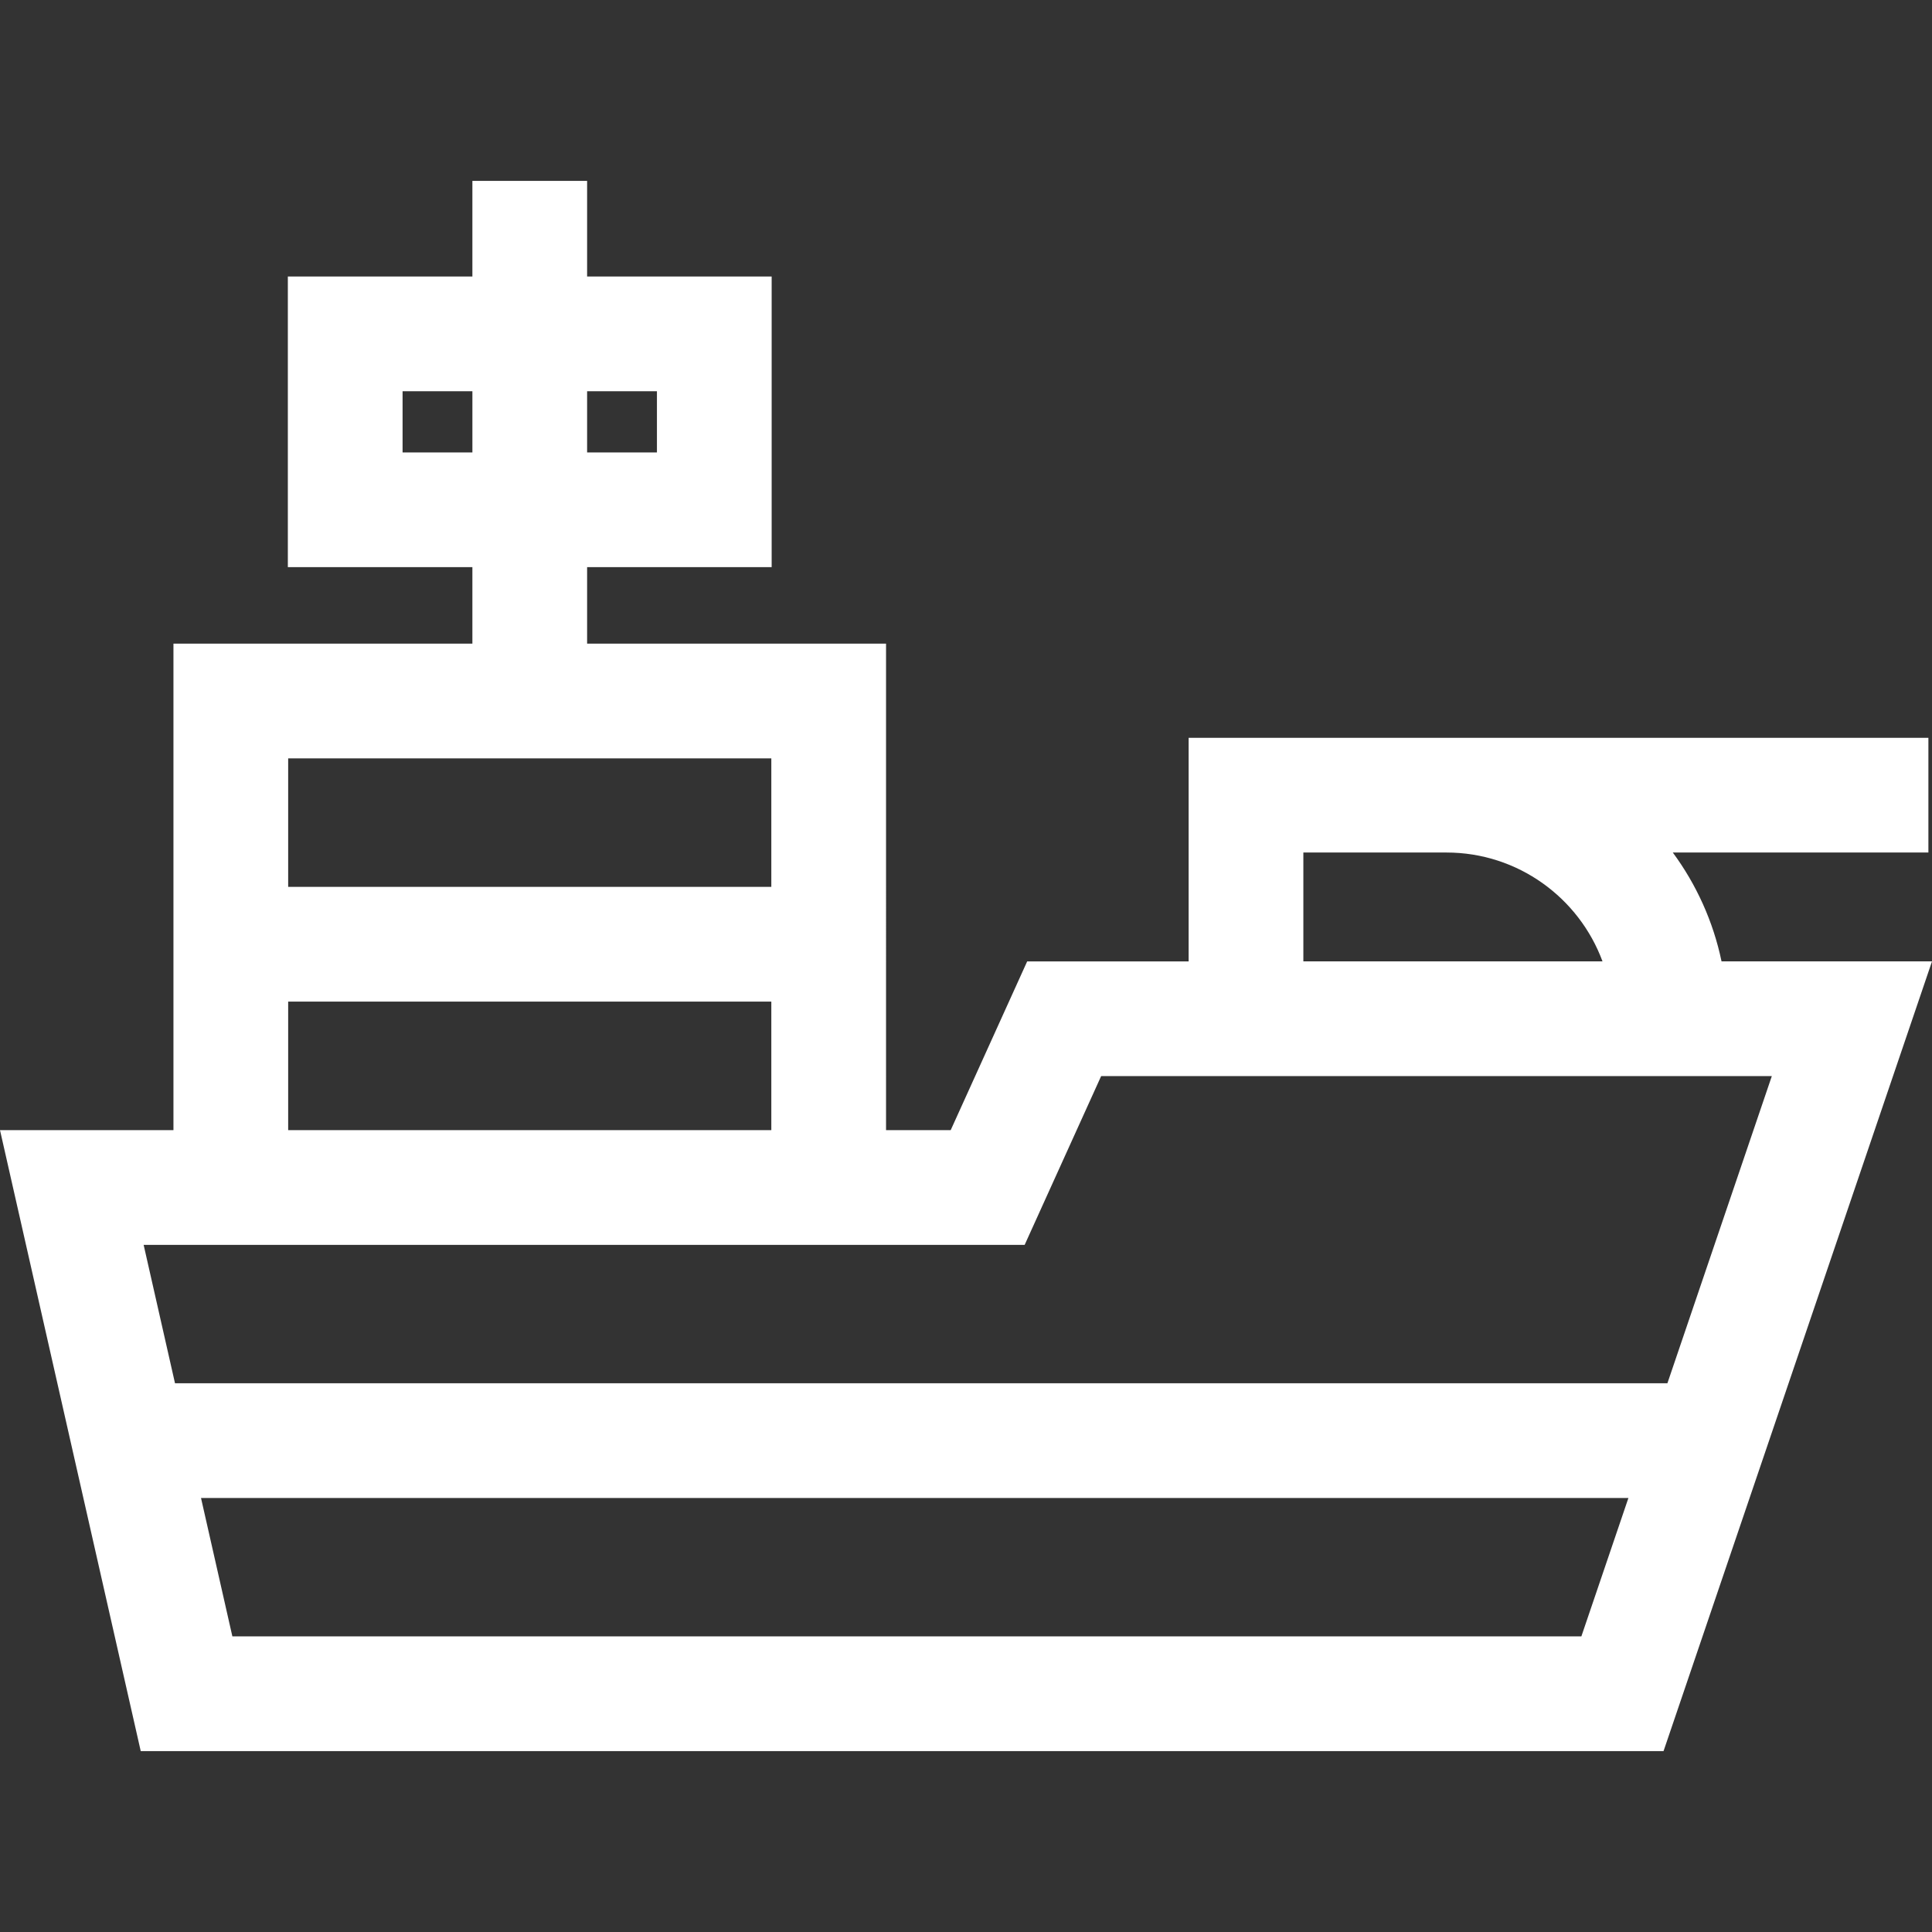 <?xml version="1.0" encoding="iso-8859-1"?>
<!-- Uploaded to: SVG Repo, www.svgrepo.com, Generator: SVG Repo Mixer Tools -->
<svg fill="#FFFFFF" height="800px" width="800px" version="1.1" id="Layer_1" xmlns="http://www.w3.org/2000/svg" xmlns:xlink="http://www.w3.org/1999/xlink" 
	 viewBox="0 0 512 512" xml:space="preserve">
<rect x="0" y="0" width="512" height="512" fill="#333333" stroke="none"/>
<g>
	<g>
		<path d="M456.225,254.778c-2.211-10.618-6.696-20.409-12.913-28.85h67.733v-30.404H383.334h-53.132H315v59.254h-42.786
			l-20.269,44.719h-17.133V170.571h-79.221v-20.269h48.906V73.279h-48.906V47.942h-30.404v25.337H76.282v77.023h48.906v20.269
			H45.966v128.926H0l37.295,164.561h403.562L512,254.778H456.225z M155.591,103.683h18.502v16.215h-18.502V103.683z
			 M345.404,225.927h37.93c18.95,0,35.144,12.028,41.348,28.85h-79.278V225.927z M106.686,119.898v-16.215h18.502v16.215H106.686z
			 M76.368,200.975h128.04v34.058H76.368V200.975z M76.368,265.437h128.04v34.058H76.368V265.437z M419.08,433.654H61.579
			l-8.311-36.675h378.28L419.08,433.654z M46.377,366.576l-8.311-36.675h7.899h188.848h36.733l20.269-44.719h177.737l-27.67,81.394
			H46.377z"/>
	</g>
</g>
</svg>